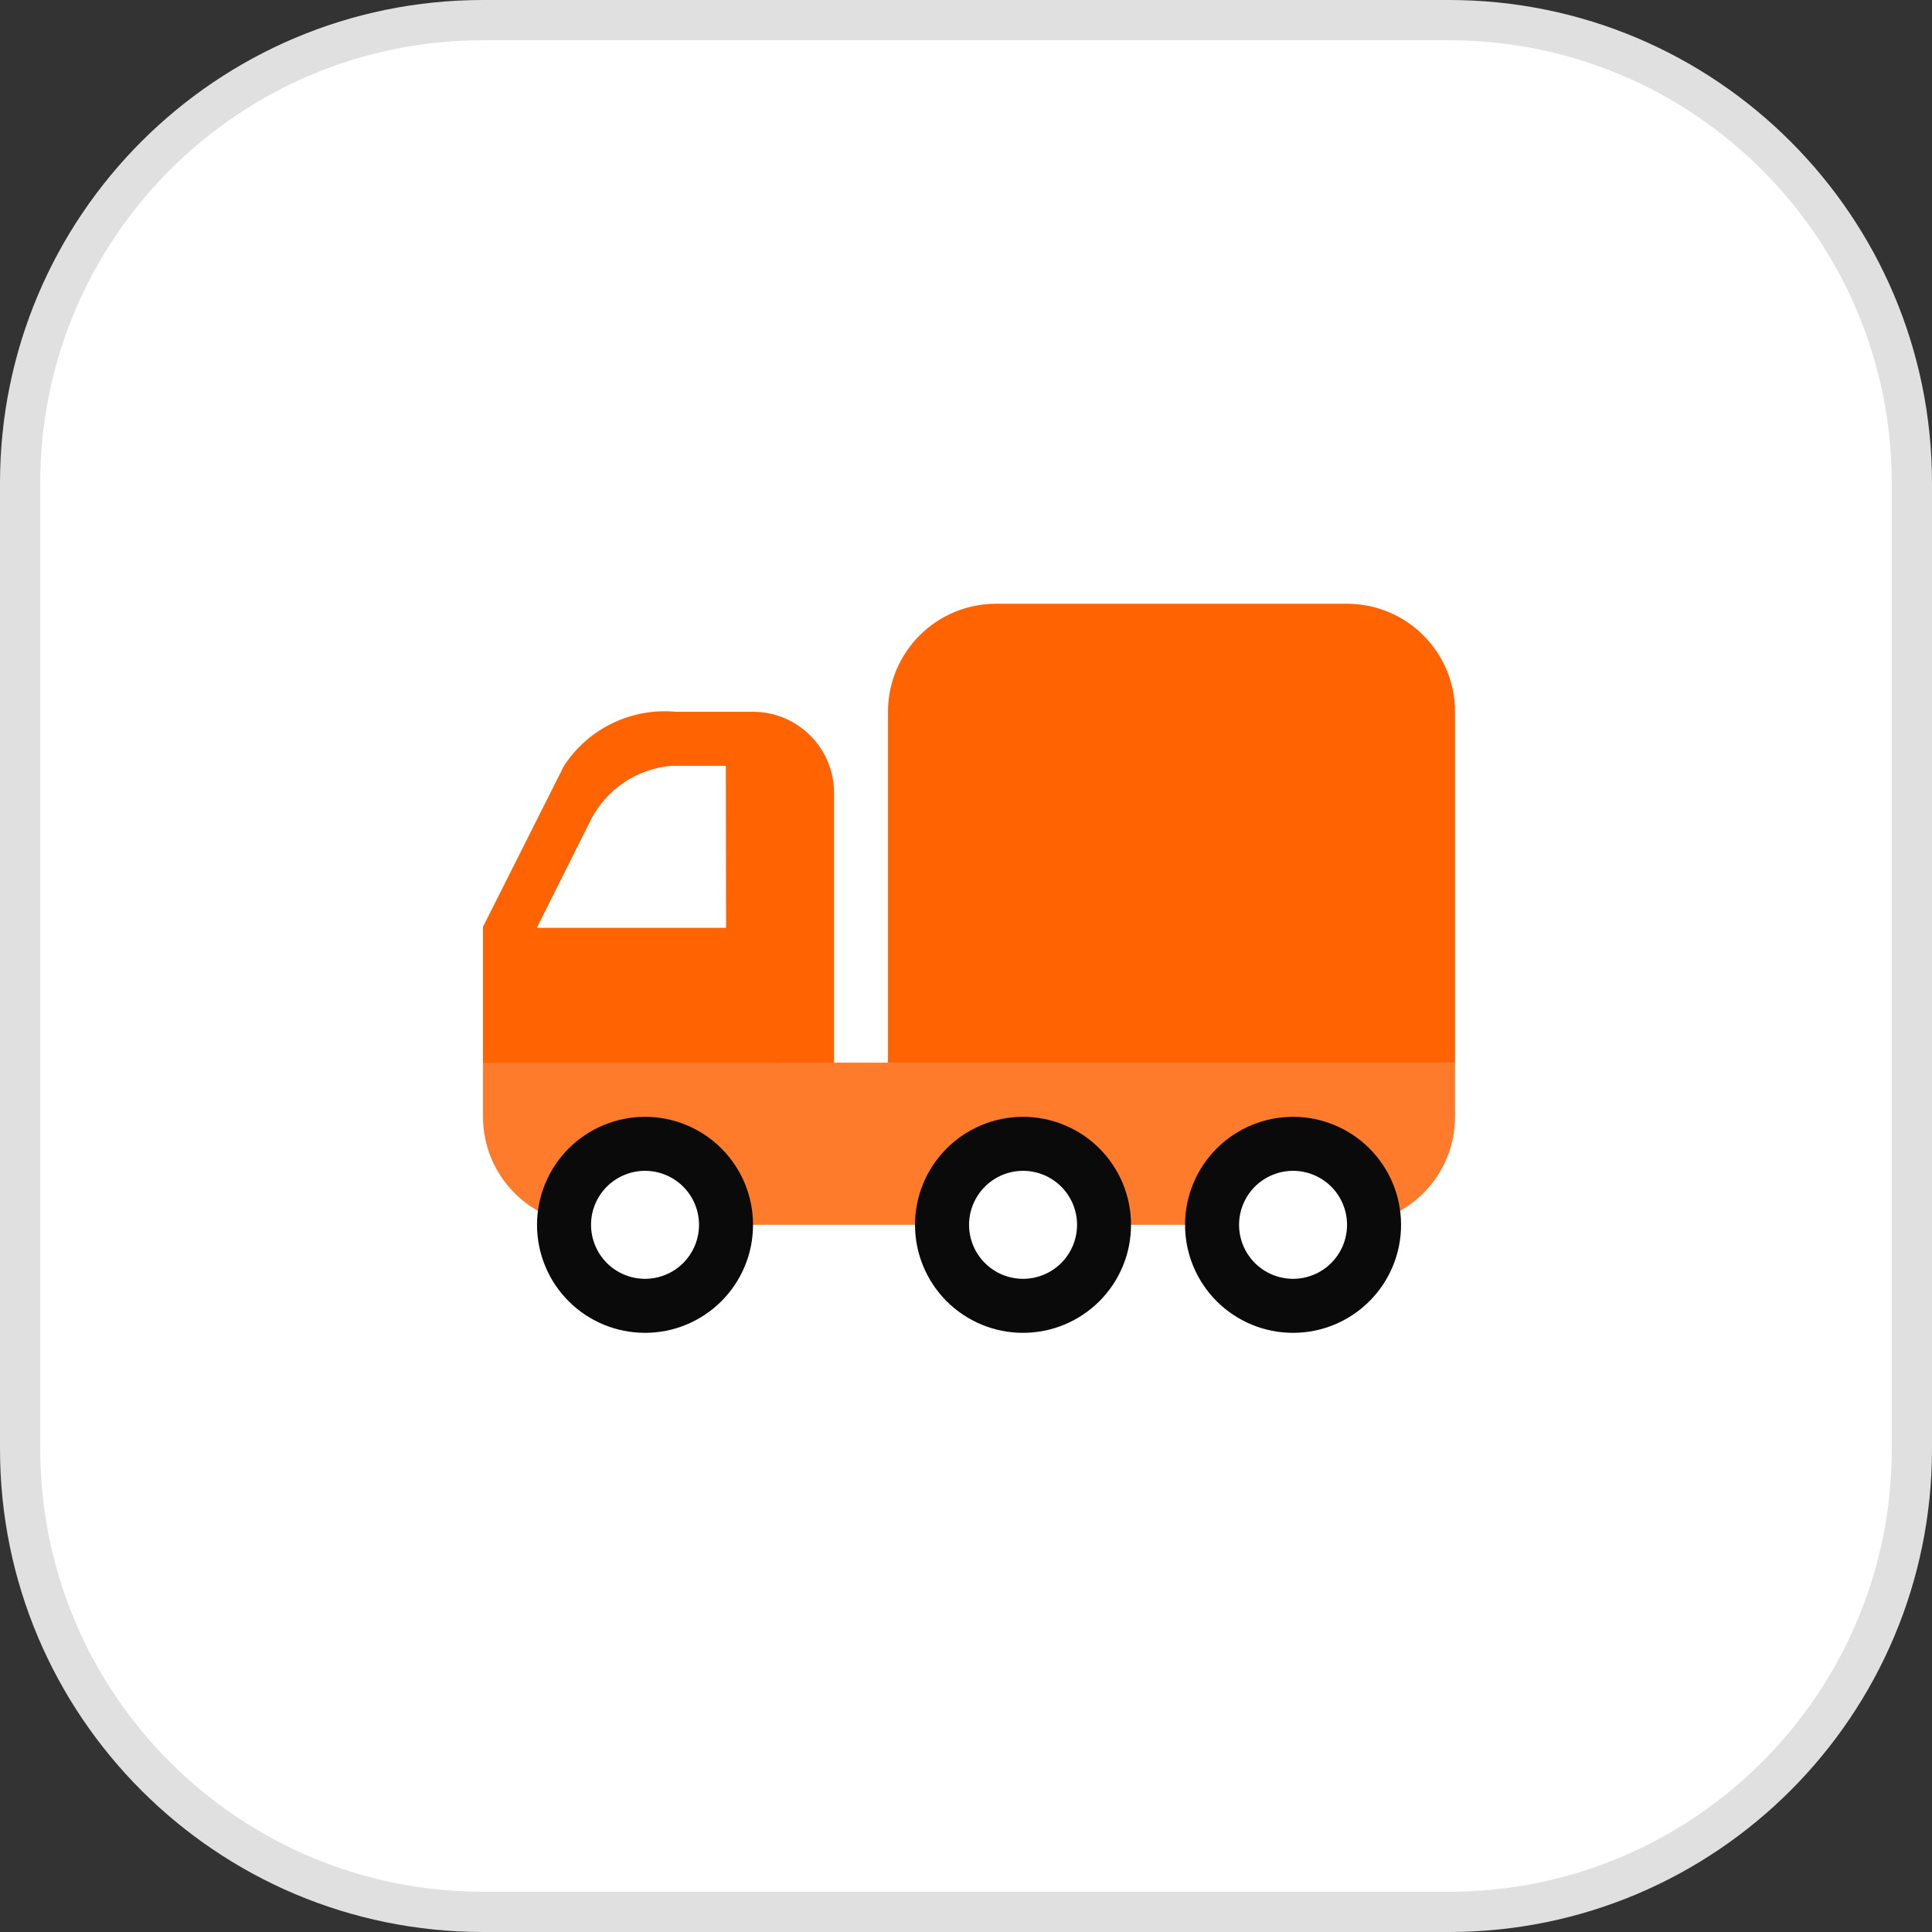 <svg width="48" height="48" viewBox="0 0 48 48" fill="none" xmlns="http://www.w3.org/2000/svg">
<rect x="0" y="0" width="48" height="48" fill="#333333" stroke="none"/>
<path d="M12 0.5H36C42.351 0.5 47.5 5.649 47.5 12V36C47.5 42.351 42.351 47.5 36 47.5H12C5.649 47.5 0.5 42.351 0.5 36V12C0.5 5.649 5.649 0.5 12 0.5Z" fill="white" stroke="#E0E0E0"/>
<path d="M32.796 26.401H19.379V25.73C19.378 25.019 19.095 24.338 18.592 23.835C18.089 23.333 17.407 23.051 16.696 23.051H14.683C13.971 23.051 13.289 23.334 12.786 23.837C12.283 24.34 12 25.022 12 25.734V27.747C12 28.459 12.283 29.141 12.786 29.644C13.289 30.147 13.971 30.43 14.683 30.43H33.467C33.819 30.43 34.168 30.361 34.494 30.226C34.819 30.091 35.115 29.893 35.364 29.644C35.613 29.395 35.811 29.099 35.946 28.774C36.081 28.448 36.15 28.099 36.15 27.747V26.401H32.796Z" fill="#FD7B2B"/>
<path d="M18.708 17.684H16.794C16.252 17.633 15.707 17.731 15.217 17.968C14.726 18.204 14.31 18.57 14.013 19.026L12 23.026V26.405H20.721V19.697C20.721 19.163 20.509 18.651 20.131 18.274C19.754 17.896 19.242 17.684 18.708 17.684Z" fill="#FF6302"/>
<path d="M18.038 23.051H13.338L14.68 20.368C14.873 19.991 15.159 19.67 15.511 19.435C15.864 19.2 16.27 19.059 16.692 19.026H18.034L18.038 23.051Z" fill="white"/>
<path d="M18.709 30.43C18.709 30.782 18.64 31.132 18.505 31.457C18.37 31.783 18.172 32.079 17.923 32.328C17.674 32.577 17.378 32.775 17.052 32.91C16.727 33.045 16.378 33.114 16.025 33.114C15.673 33.114 15.324 33.045 14.998 32.91C14.672 32.775 14.377 32.577 14.127 32.328C13.878 32.079 13.681 31.783 13.546 31.457C13.411 31.131 13.342 30.782 13.342 30.43C13.342 29.718 13.625 29.036 14.128 28.533C14.631 28.03 15.313 27.747 16.025 27.747C16.378 27.747 16.727 27.816 17.052 27.951C17.378 28.086 17.674 28.283 17.923 28.532C18.172 28.782 18.37 29.078 18.505 29.403C18.64 29.729 18.709 30.078 18.709 30.43Z" fill="#0A0A0A"/>
<path d="M17.367 30.43C17.367 30.606 17.332 30.781 17.265 30.944C17.197 31.107 17.098 31.255 16.974 31.379C16.849 31.504 16.701 31.603 16.538 31.67C16.375 31.738 16.2 31.772 16.024 31.772C15.668 31.771 15.327 31.63 15.076 31.378C14.825 31.126 14.684 30.785 14.684 30.429C14.684 30.074 14.826 29.733 15.077 29.482C15.329 29.23 15.67 29.089 16.025 29.089C16.381 29.089 16.722 29.23 16.974 29.482C17.225 29.733 17.367 30.074 17.367 30.43Z" fill="white"/>
<path d="M34.809 30.43C34.809 30.782 34.74 31.132 34.605 31.457C34.47 31.783 34.272 32.079 34.023 32.328C33.774 32.577 33.478 32.775 33.152 32.91C32.827 33.045 32.477 33.114 32.125 33.114C31.773 33.114 31.424 33.045 31.098 32.91C30.773 32.775 30.477 32.577 30.227 32.328C29.978 32.079 29.781 31.783 29.646 31.457C29.511 31.131 29.442 30.782 29.442 30.43C29.442 29.718 29.725 29.036 30.228 28.533C30.731 28.03 31.413 27.747 32.125 27.747C32.477 27.747 32.826 27.816 33.152 27.951C33.478 28.086 33.774 28.283 34.023 28.532C34.272 28.782 34.47 29.078 34.605 29.403C34.74 29.729 34.809 30.078 34.809 30.43Z" fill="#0A0A0A"/>
<path d="M33.467 30.43C33.467 30.606 33.432 30.781 33.365 30.944C33.297 31.107 33.198 31.255 33.074 31.379C32.949 31.504 32.801 31.603 32.638 31.67C32.475 31.738 32.3 31.772 32.124 31.772C31.768 31.771 31.427 31.63 31.176 31.378C30.925 31.126 30.784 30.785 30.784 30.429C30.785 30.074 30.926 29.733 31.177 29.482C31.429 29.23 31.77 29.089 32.125 29.089C32.481 29.089 32.822 29.23 33.074 29.482C33.325 29.733 33.467 30.074 33.467 30.43Z" fill="white"/>
<path d="M28.1 30.43C28.1 30.782 28.031 31.132 27.896 31.457C27.761 31.783 27.564 32.079 27.314 32.328C27.065 32.577 26.769 32.775 26.443 32.91C26.118 33.045 25.768 33.114 25.416 33.114C25.064 33.114 24.715 33.045 24.389 32.91C24.064 32.775 23.768 32.577 23.518 32.328C23.269 32.079 23.072 31.783 22.937 31.457C22.802 31.131 22.733 30.782 22.733 30.43C22.733 29.718 23.016 29.036 23.519 28.533C24.022 28.03 24.704 27.747 25.416 27.747C25.768 27.747 26.117 27.816 26.443 27.951C26.769 28.086 27.065 28.283 27.314 28.532C27.563 28.782 27.761 29.078 27.896 29.403C28.031 29.729 28.1 30.078 28.1 30.43Z" fill="#0A0A0A"/>
<path d="M26.759 30.43C26.759 30.606 26.724 30.781 26.657 30.944C26.589 31.107 26.49 31.255 26.366 31.379C26.241 31.504 26.093 31.603 25.93 31.67C25.767 31.738 25.592 31.772 25.416 31.772C25.06 31.771 24.719 31.63 24.468 31.378C24.217 31.126 24.076 30.785 24.076 30.429C24.077 30.074 24.218 29.733 24.47 29.482C24.721 29.23 25.062 29.089 25.417 29.089C25.773 29.089 26.114 29.23 26.366 29.482C26.617 29.733 26.759 30.074 26.759 30.43Z" fill="white"/>
<path d="M33.466 15H24.745C24.033 15 23.351 15.283 22.848 15.786C22.345 16.289 22.062 16.971 22.062 17.683V26.4H36.15V17.683C36.15 17.331 36.081 16.982 35.946 16.656C35.811 16.33 35.613 16.035 35.364 15.786C35.115 15.536 34.819 15.339 34.493 15.204C34.167 15.069 33.818 15 33.466 15Z" fill="#FF6302"/>
</svg>
